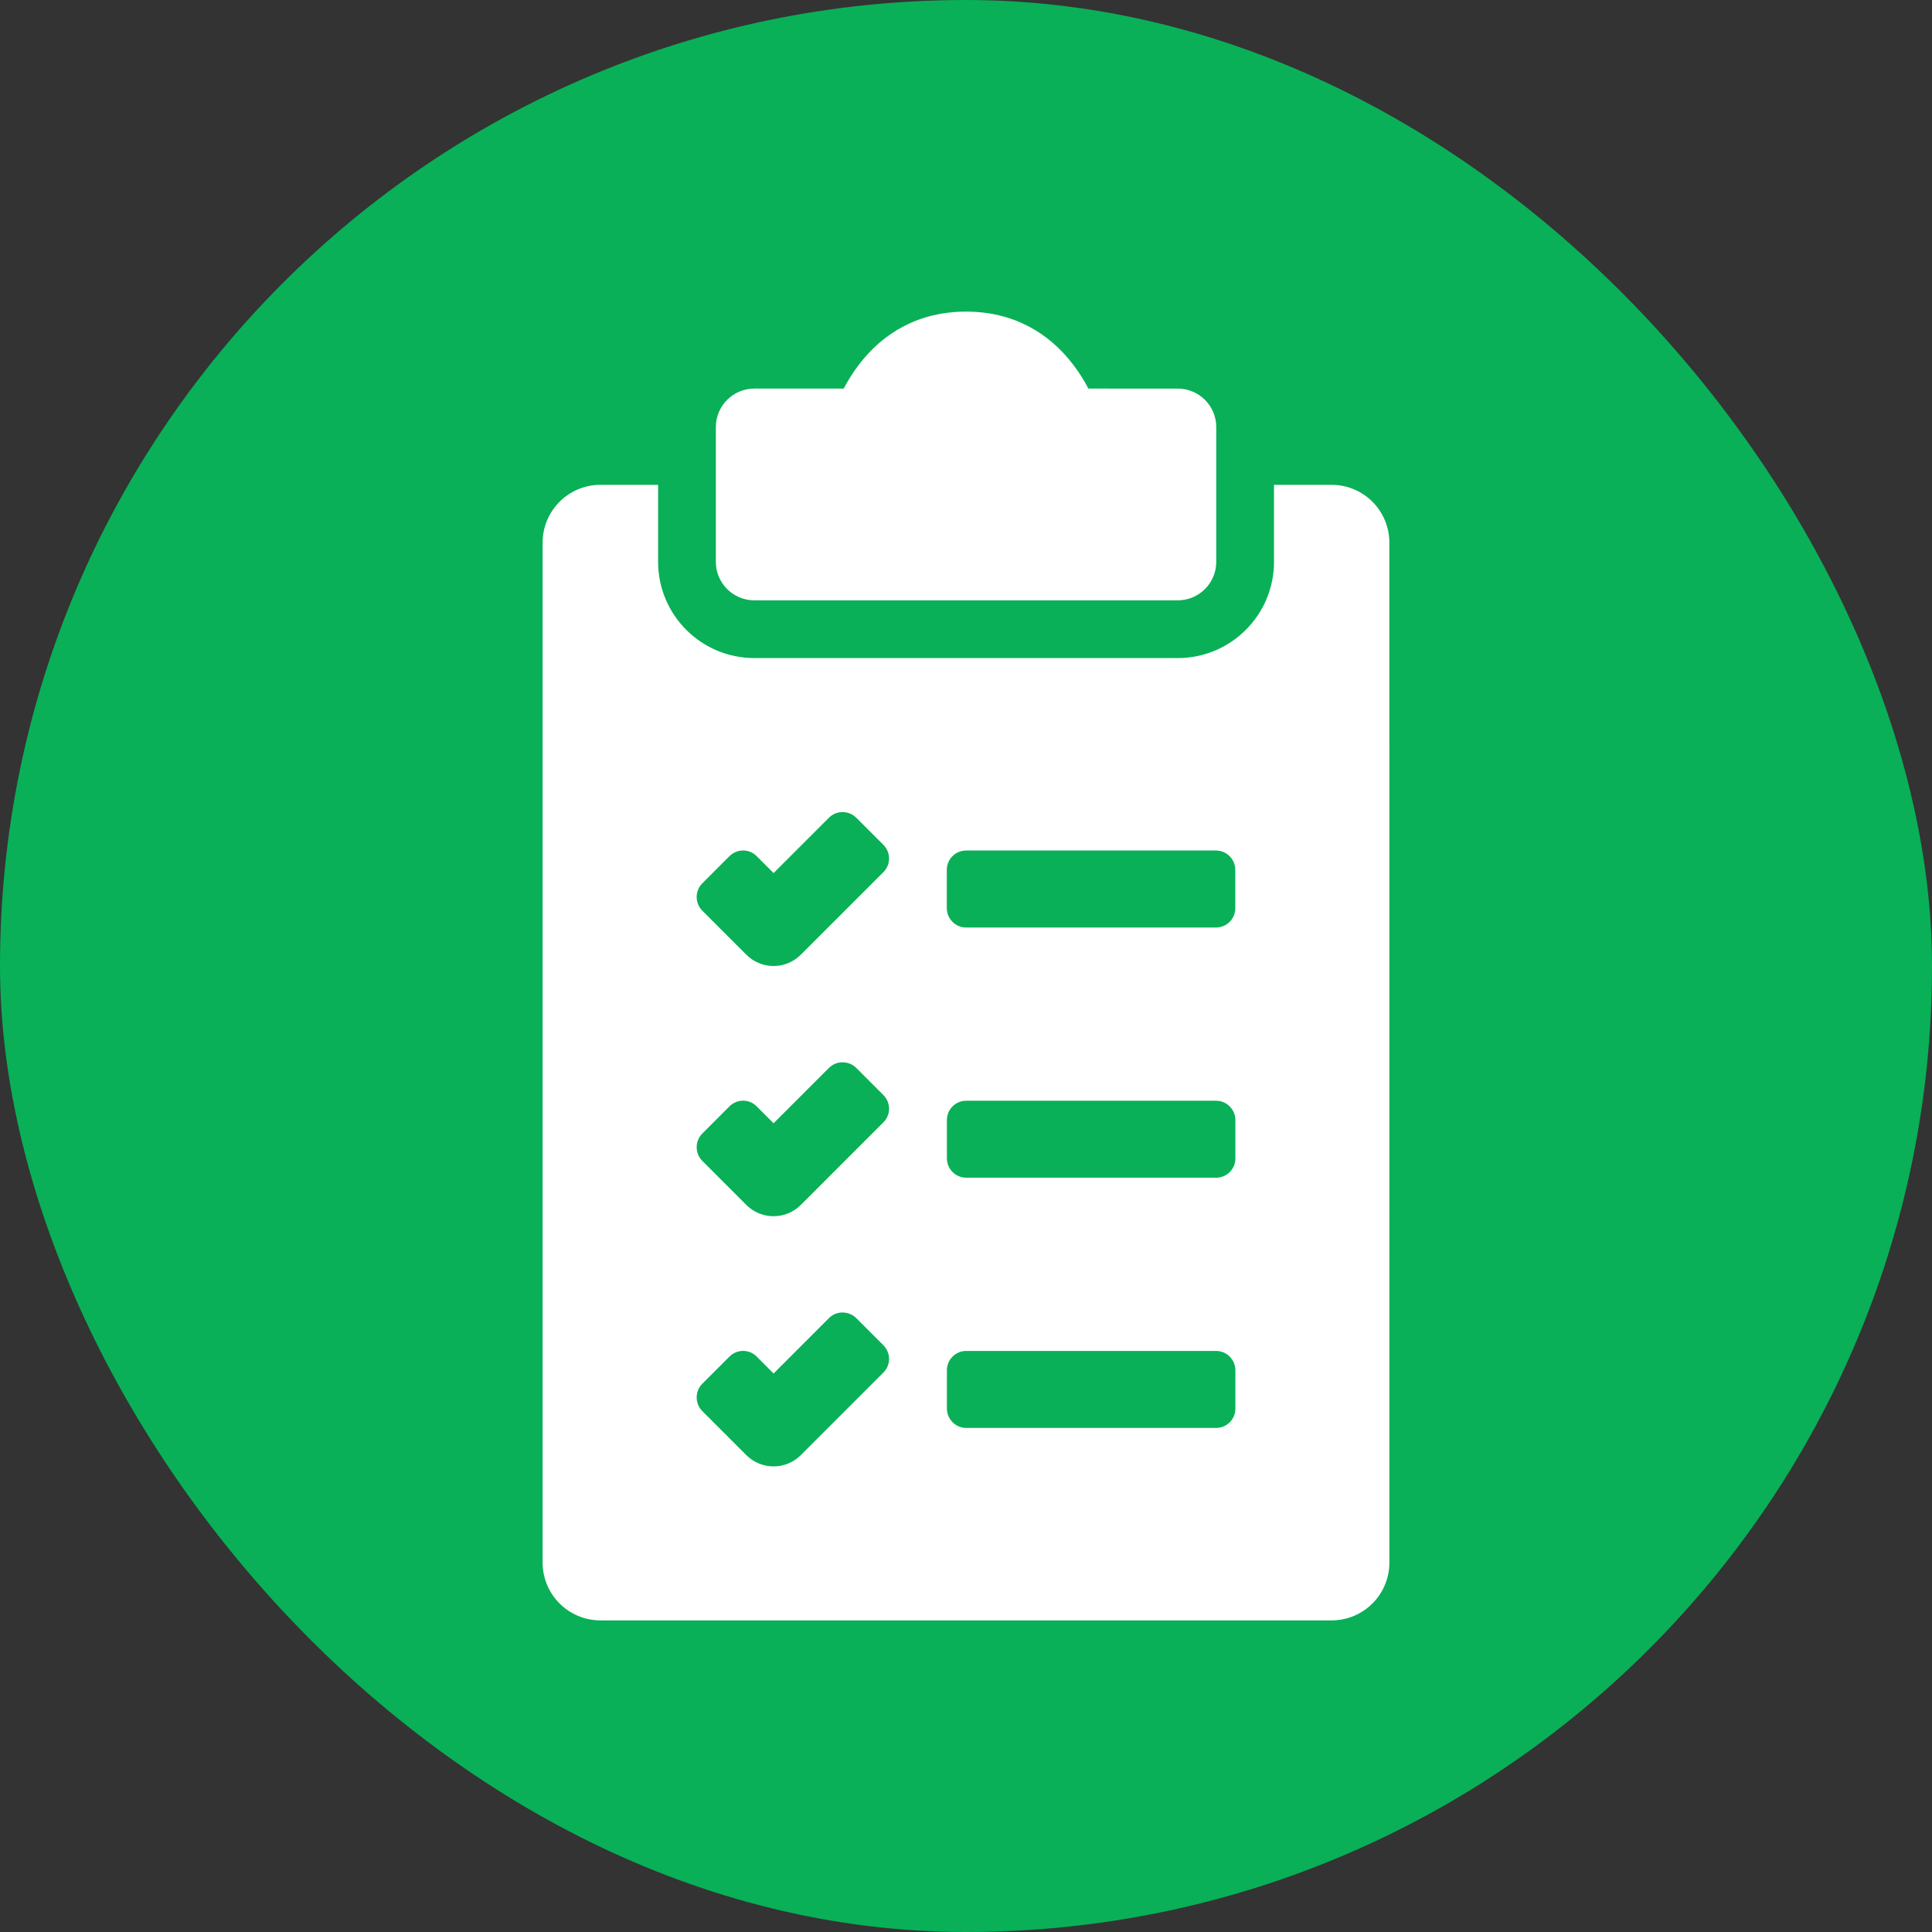 <svg width="62" height="62" viewBox="0 0 62 62" fill="none" xmlns="http://www.w3.org/2000/svg">
<rect x="0" y="0" width="62" height="62" fill="#333333" stroke="none"/>
<rect width="62" height="62" rx="31" fill="#09B057"/>
<g clip-path="url(#clip0_1_789)">
<path fill-rule="evenodd" clip-rule="evenodd" d="M40.884 15.559H42.735C43.757 15.559 44.586 16.388 44.586 17.416L44.587 50.143C44.587 51.169 43.759 52 42.73 52H19.27C18.245 52 17.413 51.17 17.413 50.143V17.416C17.413 16.39 18.245 15.559 19.266 15.559H21.119V18.029C21.119 19.735 22.502 21.118 24.207 21.118H37.796C39.501 21.118 40.884 19.735 40.884 18.029V15.559ZM39.642 27.918C39.642 27.573 39.365 27.294 39.021 27.294H31.006C30.924 27.294 30.843 27.31 30.767 27.341C30.691 27.372 30.622 27.418 30.565 27.476C30.507 27.534 30.461 27.603 30.43 27.679C30.399 27.755 30.383 27.836 30.384 27.918V29.141C30.384 29.486 30.661 29.765 31.006 29.765H39.021C39.102 29.765 39.184 29.749 39.259 29.718C39.335 29.687 39.404 29.641 39.462 29.583C39.52 29.525 39.565 29.456 39.596 29.38C39.627 29.304 39.643 29.223 39.642 29.141V27.918ZM39.645 35.947C39.645 35.603 39.368 35.324 39.024 35.324H31.009C30.927 35.323 30.846 35.339 30.77 35.37C30.694 35.402 30.626 35.447 30.568 35.505C30.51 35.563 30.464 35.632 30.433 35.708C30.402 35.784 30.386 35.865 30.387 35.947V37.171C30.387 37.515 30.664 37.794 31.009 37.794H39.024C39.105 37.794 39.187 37.779 39.262 37.747C39.338 37.716 39.407 37.67 39.465 37.612C39.523 37.554 39.568 37.485 39.599 37.41C39.63 37.334 39.646 37.252 39.645 37.171V35.947ZM24.278 27.471C24.039 27.232 23.652 27.232 23.405 27.479L22.54 28.345C22.296 28.588 22.297 28.984 22.538 29.224L23.951 30.638C24.434 31.121 25.216 31.121 25.698 30.638L28.351 27.986C28.592 27.745 28.593 27.356 28.346 27.109L27.481 26.244C27.237 26 26.843 26 26.602 26.241L24.825 28.018L24.278 27.471ZM24.278 35.5C24.039 35.261 23.652 35.261 23.405 35.508L22.54 36.374C22.296 36.617 22.297 37.013 22.538 37.254L23.951 38.668C24.434 39.15 25.216 39.15 25.698 38.668L28.351 36.015C28.592 35.775 28.593 35.386 28.346 35.139L27.481 34.273C27.237 34.03 26.843 34.029 26.602 34.27L24.825 36.047L24.278 35.5ZM24.278 43.529C24.039 43.291 23.652 43.291 23.405 43.538L22.54 44.403C22.296 44.647 22.297 45.042 22.538 45.283L23.951 46.697C24.434 47.179 25.216 47.179 25.698 46.697L28.351 44.045C28.592 43.804 28.593 43.415 28.346 43.168L27.481 42.303C27.237 42.059 26.843 42.058 26.602 42.299L24.825 44.077L24.278 43.529ZM39.645 43.976C39.645 43.632 39.368 43.353 39.024 43.353H31.009C30.927 43.353 30.846 43.368 30.77 43.4C30.694 43.431 30.626 43.477 30.568 43.535C30.51 43.593 30.464 43.662 30.433 43.737C30.402 43.813 30.386 43.895 30.387 43.976V45.2C30.387 45.544 30.664 45.824 31.009 45.824H39.024C39.105 45.824 39.187 45.808 39.262 45.777C39.338 45.745 39.407 45.7 39.465 45.642C39.523 45.584 39.568 45.515 39.599 45.439C39.63 45.363 39.646 45.282 39.645 45.2V43.976ZM37.796 12.471C38.478 12.471 39.031 13.024 39.031 13.706V18.029C39.031 18.712 38.478 19.265 37.796 19.265H24.207C23.525 19.265 22.972 18.712 22.972 18.029V13.706C22.972 13.024 23.525 12.47 24.207 12.47H27.076C27.211 12.211 27.367 11.963 27.543 11.729C28.342 10.664 29.504 10 31.002 10C32.499 10 33.661 10.664 34.46 11.729C34.636 11.963 34.792 12.211 34.927 12.47L37.796 12.471Z" fill="white"/>
</g>
<defs>
<clipPath id="clip0_1_789">
<rect width="42" height="42" fill="white" transform="translate(10 10)"/>
</clipPath>
</defs>
</svg>
